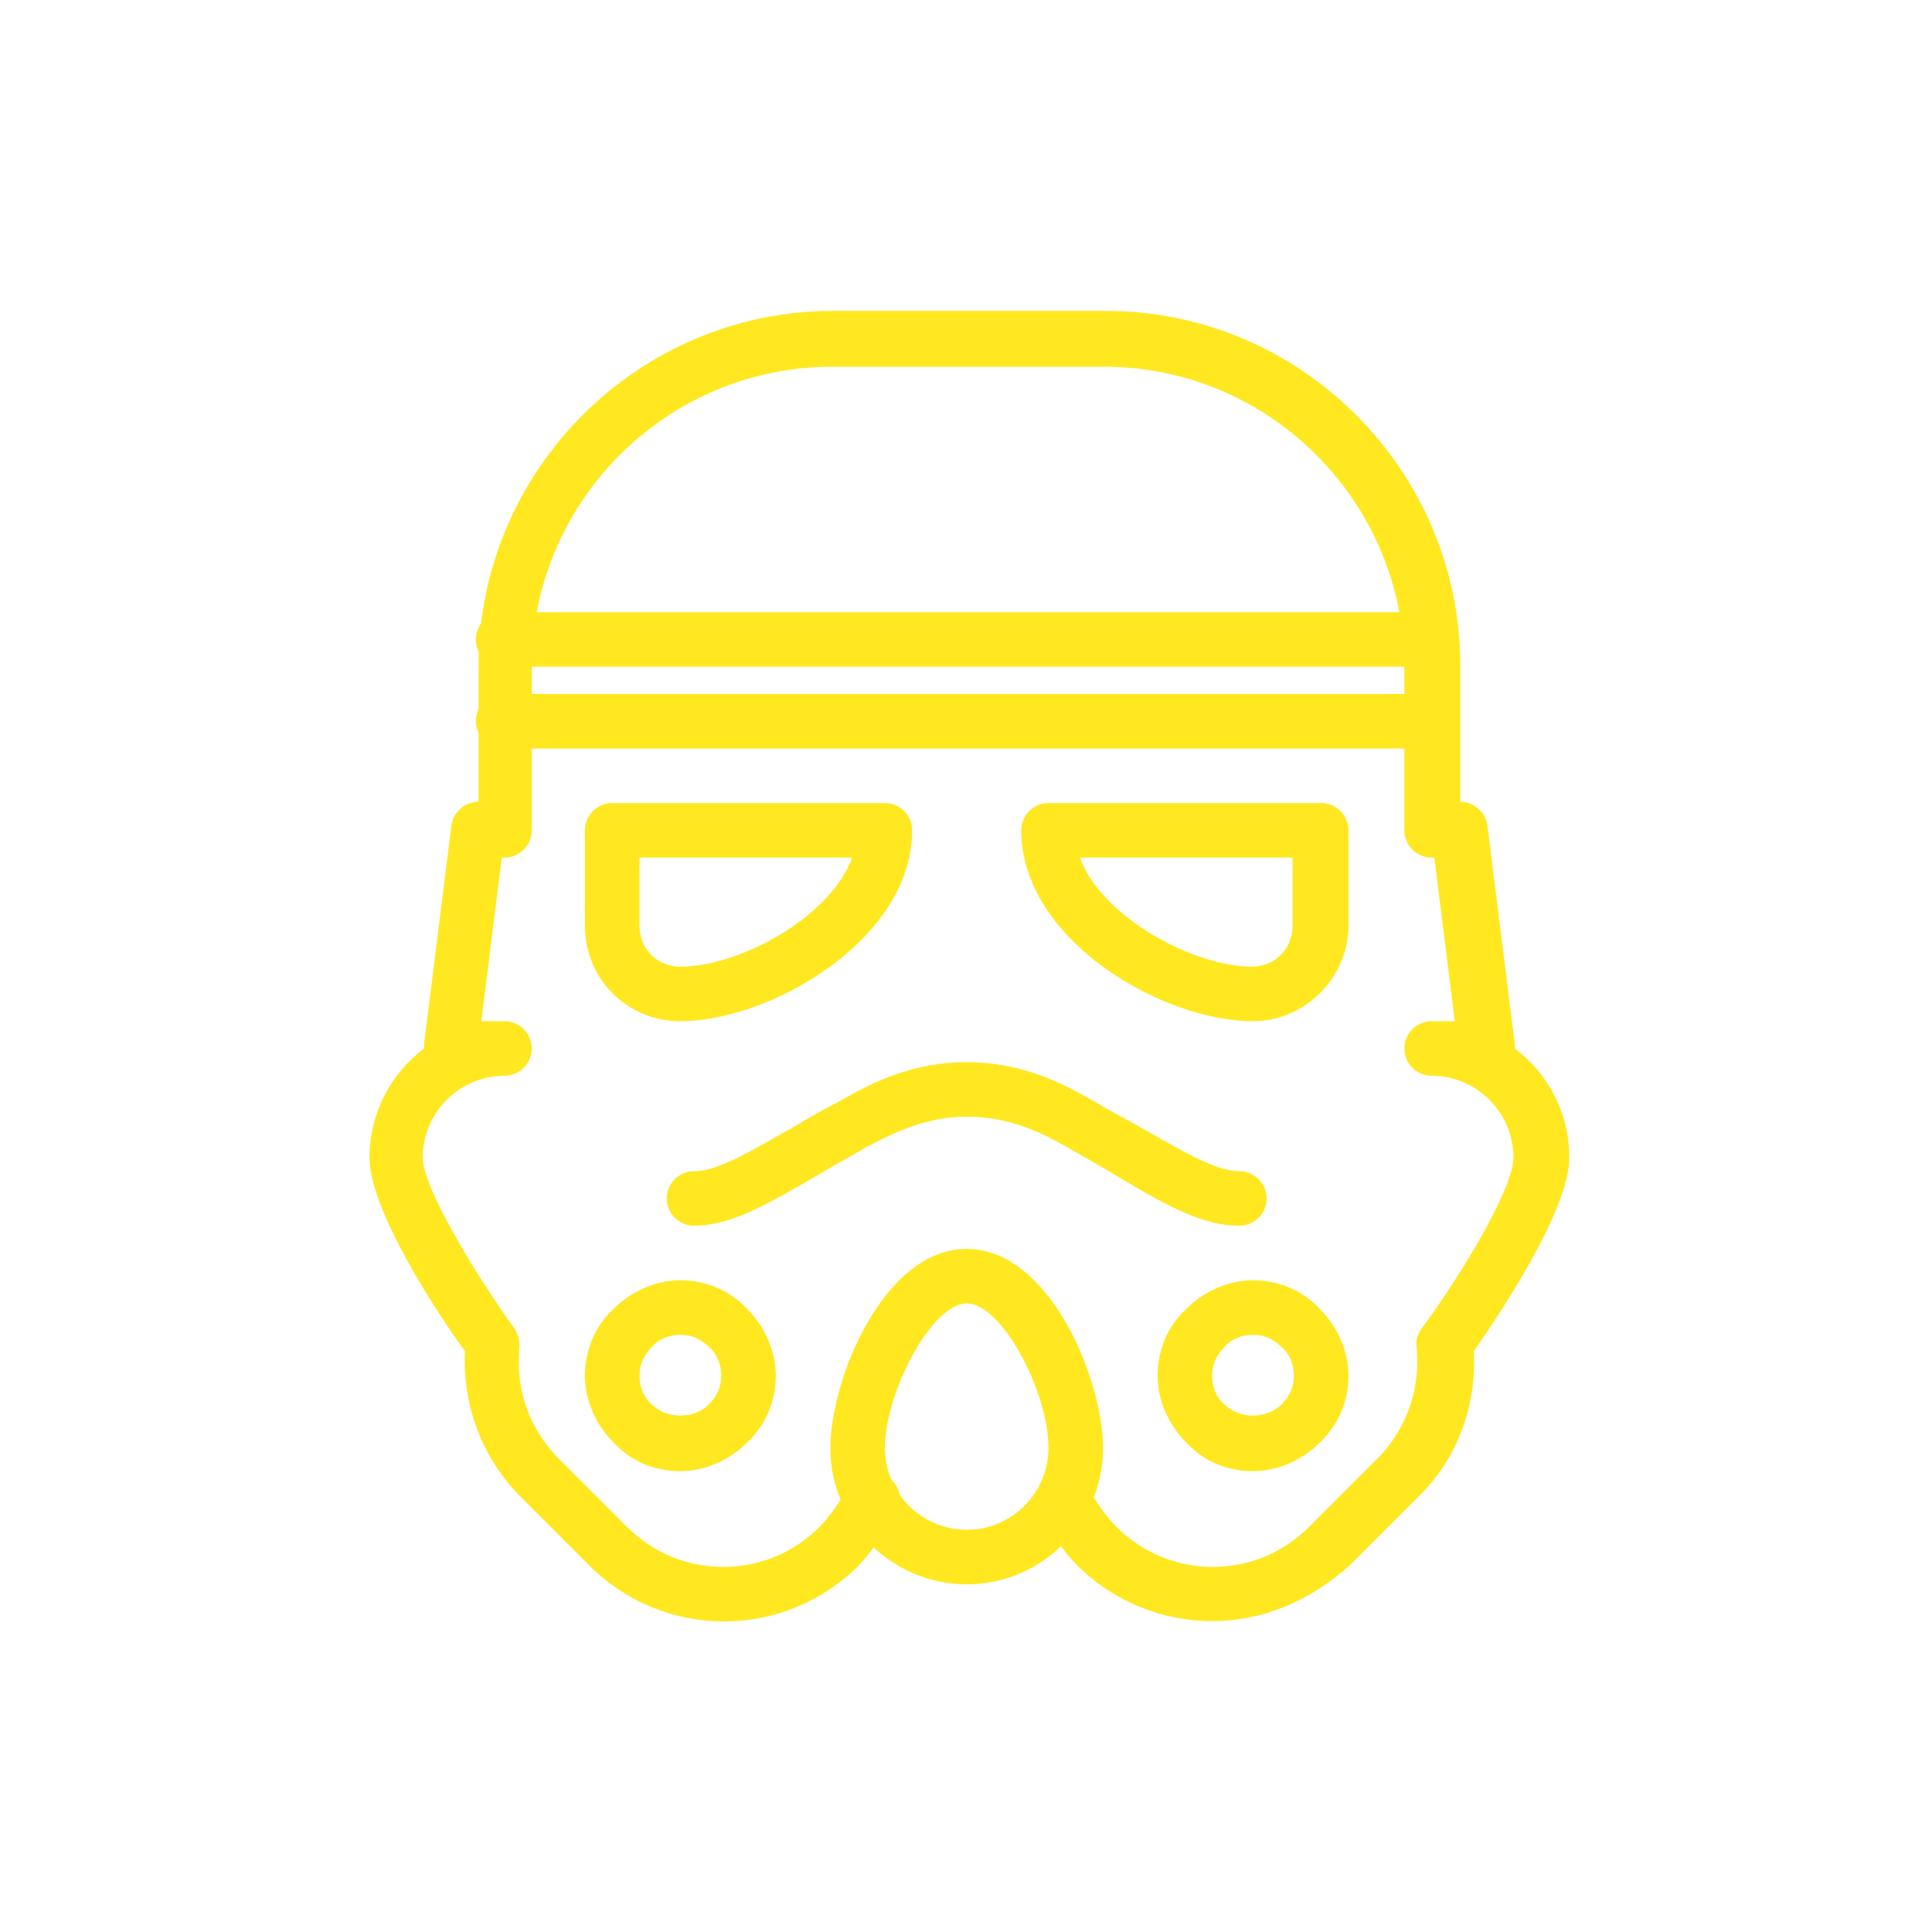 <svg xmlns="http://www.w3.org/2000/svg" id="Layer_1" viewBox="0 0 141.7 141.7">
  <style>
    .st0{fill:#FFE81F;}
  </style>
  <path d="M70.9 116.2c-5.5 0-10-4.5-10-10 0-5 3.9-14.6 10-14.6s10 9.6 10 14.6c0 5.5-4.5 10-10 10zm0-20.6c-2.6 0-6 6.6-6 10.6 0 3.3 2.7 6 6 6s6-2.7 6-6c0-4.1-3.4-10.6-6-10.6zM91.9 107.9c-1.9 0-3.6-.7-4.9-2.1-1.3-1.3-2.1-3.1-2.1-4.9s.7-3.6 2.1-4.9c1.3-1.3 3.1-2.1 4.9-2.1s3.6.7 4.9 2.1c1.3 1.3 2.1 3.1 2.1 4.9s-.7 3.6-2.1 4.9c-1.3 1.3-3.1 2.1-4.9 2.1zm0-10c-.8 0-1.6.3-2.1.9-.6.6-.9 1.3-.9 2.1s.3 1.6.9 2.1c1.1 1.1 3.1 1.1 4.2 0 .6-.6.9-1.3.9-2.1s-.3-1.6-.9-2.1c-.6-.6-1.3-.9-2.1-.9zM49.9 107.9c-1.9 0-3.6-.7-4.9-2.1-1.3-1.3-2.1-3.1-2.1-4.9s.7-3.6 2.1-4.9c1.3-1.3 3.1-2.1 4.9-2.1s3.6.7 4.9 2.1c1.3 1.3 2.1 3.1 2.1 4.9s-.7 3.6-2.1 4.9c-1.3 1.3-3.1 2.1-4.9 2.1zm0-10c-.8 0-1.6.3-2.1.9-.6.6-.9 1.3-.9 2.1s.3 1.6.9 2.1c1.1 1.1 3.1 1.1 4.2 0 .6-.6.9-1.3.9-2.1s-.3-1.6-.9-2.1c-.6-.6-1.3-.9-2.1-.9z" class="st0"/>
  <path d="M88.9 118.9c-3.6 0-7.2-1.4-9.9-4.1-1-1-2.1-2.6-2.8-3.9-.5-1-.1-2.2.9-2.7s2.2-.1 2.7.9 1.4 2.2 2.1 2.9c3.9 3.9 10.2 3.9 14.1 0l5-5c2.2-2.2 3.2-5.2 2.9-8.2-.1-.5.1-1 .4-1.4 2.8-3.8 6.7-10.2 6.7-12.5 0-3.3-2.7-6-6-6-1.1 0-2-.9-2-2s.9-2 2-2h1.7l-1.5-12h-.2c-1.1 0-2-.9-2-2v-12c0-12.1-9.9-22-22-22H61c-12.1 0-22 9.9-22 22v12c0 1.1-.9 2-2 2h-.2l-1.5 12H37c1.1 0 2 .9 2 2s-.9 2-2 2c-3.3 0-6 2.7-6 6 0 2.2 3.9 8.6 6.7 12.5.3.4.4.9.4 1.4-.3 3.1.7 6 2.9 8.2l5 5c3.9 3.9 10.2 3.9 14.1 0 .7-.7 1.6-2 2.1-2.9.5-1 1.7-1.4 2.7-.9 1 .5 1.4 1.7.9 2.7-.7 1.3-1.9 2.9-2.8 3.9-5.5 5.5-14.3 5.5-19.8 0l-5-5c-2.8-2.8-4.3-6.7-4.1-10.7-1.9-2.6-7-10.3-7-14.2 0-3.3 1.6-6.2 4-8v-.3l2-16c.1-1 1-1.8 2-1.8v-10c0-14.3 11.7-26 26-26h20c14.3 0 26 11.7 26 26v10c1 0 1.9.8 2 1.8l2 16v.3c2.4 1.8 4 4.7 4 8 0 3.9-5.2 11.6-7 14.2.2 4-1.2 7.9-4.1 10.7l-5 5c-3 2.7-6.5 4.1-10.1 4.1z" class="st0"/>
  <path d="M91.9 74.9c-6.7 0-17-6-17-14 0-1.1.9-2 2-2h20c1.1 0 2 .9 2 2v7c0 3.8-3.2 7-7 7zm-12.7-12c1.6 4.4 8.4 8 12.6 8 1.7 0 3-1.3 3-3v-5H79.2zM49.9 74.9c-3.9 0-7-3.1-7-7v-7c0-1.1.9-2 2-2h20c1.1 0 2 .9 2 2 0 8-10.4 14-17 14zm-3-12v5c0 1.7 1.3 3 3 3 4.3 0 11-3.6 12.6-8H46.9zM90.9 89.9c-2.8 0-5.6-1.6-9.4-3.9-1-.6-2.1-1.2-3.3-1.9-2.1-1.2-4.4-2.2-7.3-2.2s-5.2 1.1-7.3 2.2c-1.2.7-2.3 1.3-3.3 1.9-3.8 2.2-6.6 3.9-9.4 3.9-1.1 0-2-.9-2-2s.9-2 2-2c1.8 0 4.2-1.5 7.4-3.3 1-.6 2.2-1.3 3.4-1.9 2.4-1.4 5.4-2.8 9.2-2.8s6.8 1.4 9.2 2.8c1.2.7 2.3 1.3 3.4 1.9 3.2 1.8 5.6 3.3 7.4 3.3 1.1 0 2 .9 2 2s-.9 2-2 2zM104.9 54.9h-68c-1.1 0-2-.9-2-2s.9-2 2-2h68c1.1 0 2 .9 2 2s-.9 2-2 2zM104.8 48.9H36.9c-1.1 0-2-.9-2-2s.9-2 2-2h67.8c1.1 0 2 .9 2 2s-.8 2-1.9 2z" class="st0"/>
</svg>
